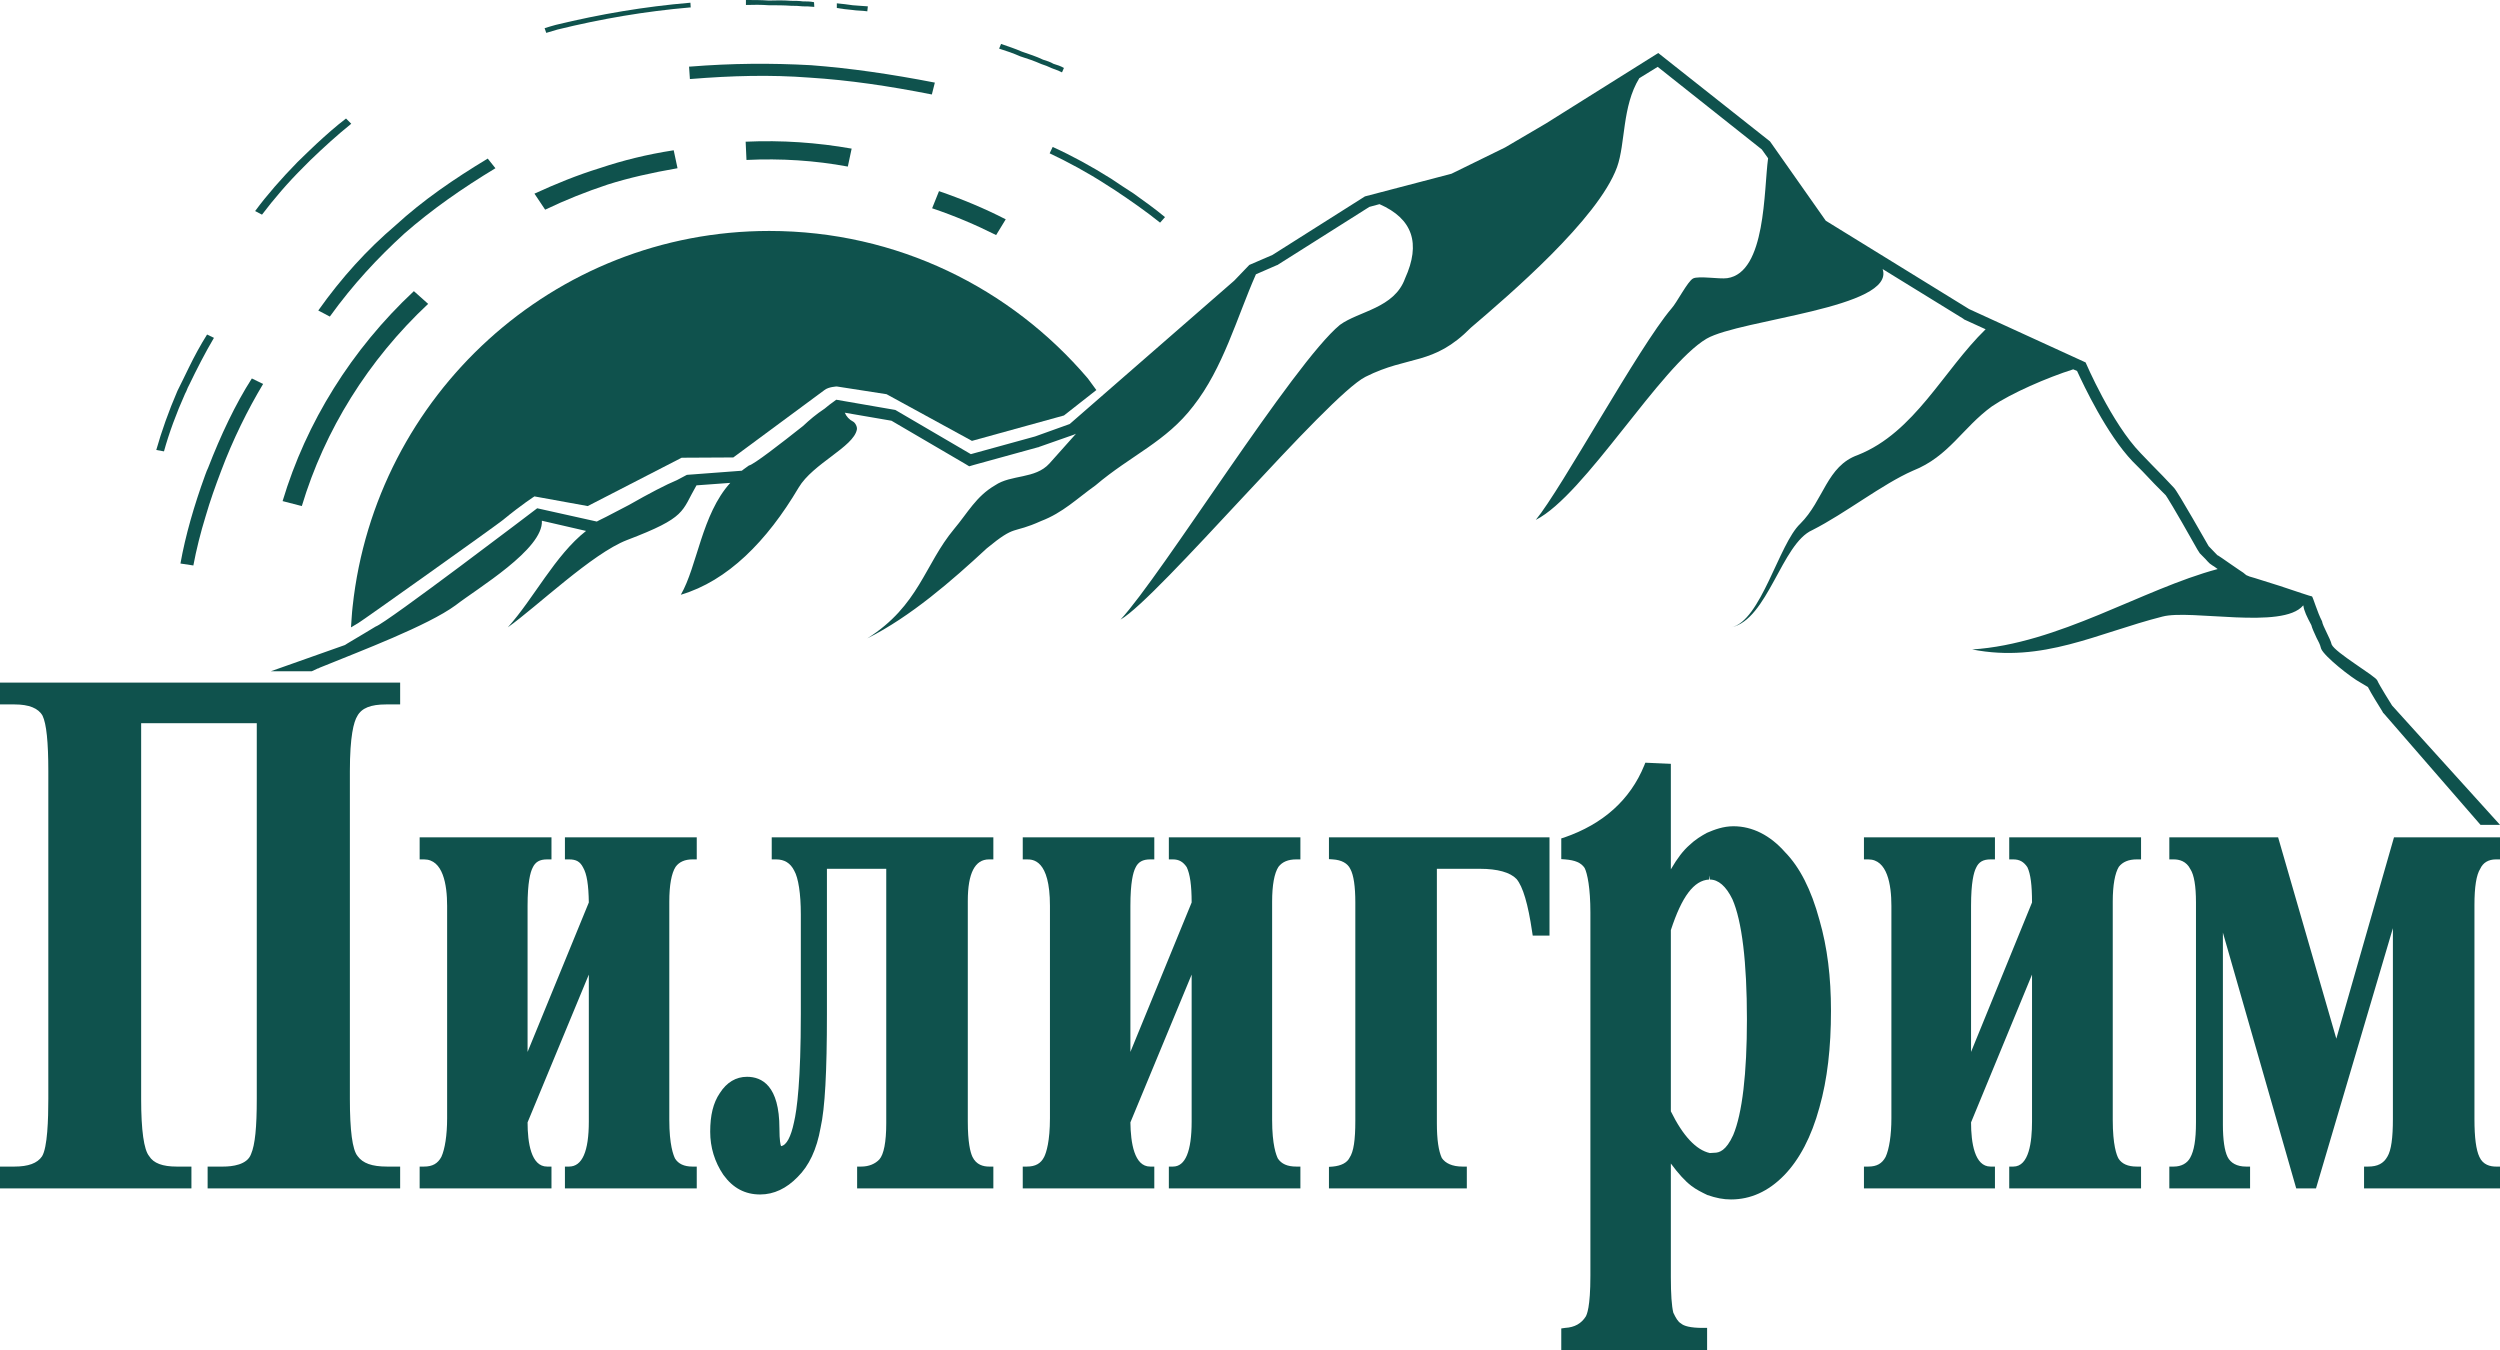 <svg width="100" height="54" viewBox="0 0 100 54" fill="none" xmlns="http://www.w3.org/2000/svg">
<path d="M95.09 27.215C95.013 27.038 93.398 26.099 93.266 25.779C93.212 25.536 92.904 25.038 92.882 24.851C92.695 24.497 92.53 23.912 92.475 23.845V23.856C92.442 23.856 91.816 23.646 91.19 23.436C90.685 23.282 90.191 23.116 89.982 23.061L89.85 23.005L89.729 22.906C89.729 22.906 89.476 22.74 89.224 22.563C88.971 22.387 88.718 22.21 88.707 22.21V22.221C88.62 22.133 88.641 22.155 88.345 21.845C88.334 21.834 87.115 19.668 86.961 19.514C86.818 19.359 86.653 19.193 86.51 19.038C86.214 18.74 85.917 18.431 85.632 18.133C84.467 16.939 83.424 14.497 83.424 14.497L78.766 12.364L73.031 8.829L70.801 5.657L66.33 2.121L61.837 4.939L60.2 5.9L58.058 6.95L54.598 7.856L50.896 10.199L49.973 10.597L49.369 11.226L42.788 16.961L41.404 17.458L38.834 18.166L35.813 16.398L33.451 15.989C33.451 15.989 33.341 16.066 33.165 16.199L32.99 16.342C32.627 16.585 32.396 16.784 32.122 17.039C31.243 17.735 30.133 18.597 29.958 18.619C29.782 18.74 29.672 18.829 29.672 18.829L27.475 18.994C27.475 18.994 27.321 19.072 27.079 19.204C26.651 19.381 25.97 19.735 25.157 20.199C24.696 20.442 24.322 20.63 24.245 20.674C24.015 20.784 23.872 20.862 23.872 20.862L21.488 20.331C21.488 20.331 15.435 24.939 15.028 25.061C14.688 25.271 14.38 25.447 14.161 25.58C13.93 25.713 13.798 25.801 13.798 25.801L10.832 26.851H12.469L12.732 26.729V26.74L12.787 26.707L13.007 26.619C14.358 26.066 17.116 25.027 18.225 24.21C19.093 23.536 21.741 21.967 21.675 20.829L23.443 21.237C22.202 22.21 21.356 23.934 20.312 25.094C21.477 24.265 23.696 22.133 25.08 21.602C27.486 20.685 27.244 20.475 27.859 19.414L29.211 19.315C28.068 20.575 27.892 22.652 27.233 23.79C29.101 23.237 30.672 21.657 31.946 19.503C32.517 18.541 34.143 17.878 34.275 17.182C34.297 17.072 34.209 16.906 34.121 16.862C33.973 16.787 33.856 16.662 33.791 16.508L35.659 16.829L38.603 18.552L38.768 18.652L38.955 18.597L41.525 17.889H41.547L41.558 17.878L42.942 17.392L43.019 17.359L43.041 17.348C42.712 17.713 42.371 18.099 41.976 18.541C41.404 19.171 40.449 18.972 39.8 19.414C39.042 19.856 38.713 20.508 38.164 21.16C36.977 22.585 36.769 24.221 34.692 25.536C36.428 24.663 38.065 23.237 39.471 21.934C40.668 20.95 40.449 21.381 41.646 20.84C42.514 20.508 43.063 19.956 43.821 19.414C45.238 18.21 46.644 17.668 47.732 16.243C48.929 14.718 49.468 12.718 50.237 10.972L51.072 10.608L51.105 10.597L51.137 10.575L54.774 8.276L55.18 8.166C56.509 8.751 56.839 9.735 56.202 11.138C55.773 12.331 54.356 12.442 53.598 12.994C51.742 14.519 46.447 23.038 44.821 24.784C46.337 23.912 53.093 15.845 54.62 15.072C56.355 14.199 57.322 14.641 58.838 13.105C60.365 11.801 63.924 8.762 64.682 6.685C65.023 5.735 64.88 4.254 65.572 3.127L66.308 2.674L70.472 5.978L70.724 6.331C70.549 7.58 70.647 10.906 69.088 11.127C68.78 11.171 67.945 11.027 67.725 11.138C67.506 11.248 67.066 12.121 66.858 12.342C65.55 13.878 62.463 19.547 61.431 20.796C63.397 19.801 66.418 14.641 68.264 13.547C69.604 12.773 75.833 12.32 75.305 10.762L78.535 12.751L78.557 12.773L78.579 12.784L79.425 13.171C77.733 14.818 76.591 17.293 74.317 18.199C73.064 18.641 72.954 20.011 72.01 20.95C71.153 21.757 70.439 24.84 69.252 25.094C70.713 24.784 71.263 21.746 72.493 21.204C73.822 20.53 75.283 19.37 76.514 18.829C77.964 18.254 78.491 17.116 79.677 16.254C80.457 15.724 81.885 15.105 82.929 14.773L83.083 14.84C83.347 15.414 84.269 17.37 85.302 18.453L85.698 18.851L86.181 19.359L86.466 19.646L86.631 19.812C86.675 19.878 86.906 20.221 87.894 21.978L87.971 22.099L87.993 22.133L88.015 22.155C88.213 22.354 88.268 22.409 88.301 22.453L88.389 22.541L88.499 22.619C88.521 22.63 88.576 22.663 88.707 22.762C85.686 23.569 82.347 25.757 78.886 25.978C81.71 26.53 83.885 25.326 86.499 24.663C87.62 24.364 91.311 25.193 92.124 24.221H92.135C92.157 24.431 92.278 24.674 92.454 25.005C92.486 25.138 92.563 25.293 92.662 25.514C92.728 25.635 92.816 25.812 92.827 25.889L92.849 25.956C92.981 26.265 94.046 27.105 94.42 27.304L94.716 27.48C94.837 27.724 95.156 28.232 95.299 28.464L95.321 28.508L95.354 28.541L99.221 32.994H100L95.683 28.221C95.683 28.221 95.167 27.403 95.09 27.215Z" fill="#0F524D"/>
<path d="M7.404 15.746C7.47 15.636 7.492 15.525 7.558 15.415C7.877 14.752 8.206 14.111 8.558 13.514L8.283 13.381C8.02 13.801 7.778 14.243 7.547 14.718C7.393 15.028 7.251 15.337 7.097 15.636C6.745 16.453 6.46 17.26 6.251 18L6.559 18.055C6.756 17.337 7.053 16.53 7.404 15.746Z" fill="#0F524D"/>
<path d="M41.986 6.133C42.711 6.475 43.513 6.906 44.26 7.392C44.37 7.47 44.48 7.525 44.59 7.602C45.238 8.033 45.853 8.464 46.403 8.906L46.6 8.685C46.216 8.365 45.787 8.055 45.337 7.735C45.04 7.547 44.744 7.348 44.447 7.149C43.656 6.652 42.865 6.221 42.107 5.878L41.986 6.133Z" fill="#0F524D"/>
<path d="M12.139 6.685L12.402 6.42C12.951 5.89 13.501 5.392 14.05 4.95L13.841 4.74C13.435 5.05 13.05 5.392 12.655 5.757C12.402 6 12.139 6.243 11.897 6.486C11.26 7.138 10.677 7.801 10.205 8.442L10.48 8.586C10.941 7.978 11.512 7.304 12.139 6.685Z" fill="#0F524D"/>
<path d="M30.749 0.21C31.045 0.21 31.353 0.21 31.66 0.232C31.803 0.232 31.924 0.232 32.111 0.254C32.232 0.254 32.386 0.254 32.572 0.276L32.561 0.088C32.407 0.055 32.265 0.055 32.111 0.055C31.957 0.033 31.803 0.033 31.649 0.033C31.353 0.011 31.045 0.011 30.749 0.022C30.441 0 30.134 0 29.837 0V0.199C30.145 0.188 30.441 0.188 30.749 0.21Z" fill="#0F524D"/>
<path d="M41.657 2.564C41.799 2.608 41.909 2.652 42.074 2.729C42.184 2.774 42.327 2.818 42.48 2.895L42.557 2.718C42.426 2.641 42.283 2.597 42.14 2.553C42.008 2.475 41.865 2.431 41.722 2.387C41.448 2.254 41.162 2.166 40.877 2.066C40.602 1.945 40.327 1.857 40.042 1.757L39.965 1.945C40.251 2.033 40.536 2.133 40.811 2.254C41.096 2.343 41.382 2.442 41.657 2.564Z" fill="#0F524D"/>
<path d="M34.088 0.398C34.297 0.431 34.472 0.42 34.692 0.453L34.714 0.254C34.505 0.232 34.297 0.232 34.11 0.21C33.901 0.177 33.692 0.155 33.473 0.133V0.32C33.659 0.354 33.868 0.376 34.088 0.398Z" fill="#0F524D"/>
<path d="M13.193 12.663C14.116 11.381 15.104 10.32 16.181 9.337C17.268 8.387 18.466 7.547 19.817 6.729L19.509 6.343C18.158 7.16 16.928 8 15.818 9.017C14.676 9.989 13.654 11.116 12.731 12.42L13.193 12.663Z" fill="#0F524D"/>
<path d="M27.617 2.663H27.562L27.596 3.16H27.628C29.265 3.028 30.803 2.984 32.385 3.105C33.967 3.205 35.538 3.437 37.274 3.779L37.394 3.304C35.626 2.961 34.022 2.729 32.44 2.608C30.825 2.52 29.287 2.531 27.617 2.663Z" fill="#0F524D"/>
<path d="M24.311 7.381C25.146 7.116 26.08 6.906 27.101 6.729L26.948 6.011C25.871 6.177 24.904 6.42 24.014 6.718C23.081 7.006 22.246 7.348 21.378 7.746L21.806 8.387C22.641 7.989 23.443 7.669 24.311 7.381Z" fill="#0F524D"/>
<path d="M8.206 19.006C7.767 20.21 7.416 21.425 7.218 22.541L7.734 22.619C7.855 21.978 8.02 21.315 8.228 20.641C8.404 20.033 8.613 19.448 8.844 18.84C9.316 17.58 9.909 16.387 10.524 15.359L10.074 15.138C9.415 16.166 8.822 17.425 8.327 18.707C8.294 18.785 8.239 18.895 8.206 19.006Z" fill="#0F524D"/>
<path d="M22.3 1.182C24.058 0.751 25.805 0.453 27.596 0.298H27.628L27.617 0.11H27.596C25.772 0.265 24.014 0.564 22.235 0.994C22.092 1.028 21.938 1.083 21.784 1.127L21.85 1.315C21.993 1.271 22.147 1.226 22.3 1.182Z" fill="#0F524D"/>
<path d="M17.126 12.155L16.555 11.646C14.061 13.978 12.248 16.895 11.304 20.044L12.073 20.243C12.985 17.204 14.731 14.398 17.126 12.155Z" fill="#0F524D"/>
<path d="M33.913 6.663L34.066 5.945C32.693 5.702 31.265 5.602 29.826 5.668L29.859 6.398C31.243 6.331 32.605 6.42 33.913 6.663Z" fill="#0F524D"/>
<path d="M39.845 9.403L40.229 8.773C39.394 8.342 38.493 7.967 37.56 7.646L37.285 8.331C38.175 8.63 39.032 8.994 39.845 9.403Z" fill="#0F524D"/>
<path d="M20.093 20.818C20.917 20.144 21.378 19.856 21.378 19.856L23.509 20.243L27.266 18.309L29.332 18.298L32.979 15.602C33.144 15.47 33.473 15.459 33.473 15.459L35.462 15.768L38.878 17.635L42.558 16.619L43.854 15.602L43.514 15.138C40.438 11.525 35.879 9.238 30.771 9.238C22.136 9.238 15.018 15.812 14.106 24.254C14.073 24.53 14.062 24.818 14.04 25.094C14.095 25.061 14.194 25.006 14.337 24.917C14.545 24.796 19.818 21.039 20.093 20.818Z" fill="#0F524D"/>
<path d="M7.657 46.663H7.064C6.503 46.663 6.141 46.53 5.965 46.243C5.756 45.989 5.646 45.215 5.646 43.956V28.928H10.271V43.956C10.271 45.083 10.205 45.79 10.041 46.166C9.887 46.596 9.283 46.663 8.931 46.663H8.305V47.536H16.006V46.663H15.478C14.874 46.663 14.512 46.53 14.303 46.243C14.094 45.989 13.995 45.215 13.995 43.956V30.851C13.995 29.447 14.149 28.873 14.292 28.641C14.468 28.32 14.83 28.177 15.445 28.177H16.006V27.304H0V28.177H0.582C1.164 28.177 1.538 28.331 1.703 28.63C1.857 28.95 1.933 29.679 1.933 30.851V43.956C1.933 44.762 1.9 45.9 1.681 46.254C1.494 46.53 1.131 46.663 0.582 46.663H0V47.536H7.657V46.663Z" fill="#0F524D"/>
<path d="M31.759 44.895C31.638 45.47 31.462 45.812 31.242 45.845C31.221 45.79 31.177 45.635 31.177 45.138C31.177 43.425 30.474 43.072 29.88 43.072C29.441 43.072 29.067 43.293 28.793 43.724C28.529 44.111 28.408 44.608 28.408 45.271C28.408 45.89 28.584 46.475 28.936 46.995C29.32 47.525 29.803 47.779 30.407 47.779C30.957 47.779 31.462 47.536 31.902 47.083C32.363 46.63 32.67 45.978 32.824 45.105C33 44.321 33.077 42.873 33.077 40.564V34.752H35.45V44.928C35.45 45.691 35.351 46.177 35.175 46.376C35.01 46.553 34.758 46.663 34.45 46.663H34.285V47.536H39.734V46.663H39.558C39.339 46.663 39.053 46.597 38.899 46.276C38.811 46.089 38.712 45.691 38.712 44.862V36.033C38.712 34.928 38.998 34.376 39.558 34.376H39.734V33.492H30.869V34.376H31.045C31.374 34.376 31.616 34.519 31.77 34.829C31.934 35.116 32.033 35.746 32.033 36.575V40.564C32.033 43.216 31.88 44.387 31.759 44.895Z" fill="#0F524D"/>
<path d="M41.767 46.276C41.635 46.541 41.416 46.663 41.075 46.663H40.91V47.536H46.172V46.663H46.007C45.37 46.663 45.227 45.713 45.216 44.895L47.666 38.983V44.862C47.666 46.055 47.413 46.663 46.919 46.663H46.754V47.536H52.016V46.663H51.852C51.489 46.663 51.258 46.553 51.116 46.343C51.05 46.21 50.885 45.801 50.885 44.796V36.066C50.885 35.403 50.973 34.928 51.138 34.674C51.291 34.475 51.522 34.376 51.852 34.376H52.016V33.492H46.754V34.376H46.919C47.161 34.376 47.326 34.475 47.468 34.685C47.6 34.961 47.666 35.414 47.666 36.099L45.216 42.077V36.232C45.216 35.293 45.326 34.895 45.414 34.718C45.524 34.475 45.711 34.376 46.007 34.376H46.172V33.492H40.91V34.376H41.075C41.306 34.376 41.998 34.376 41.998 36.232V44.729C41.998 45.647 41.855 46.099 41.767 46.276Z" fill="#0F524D"/>
<path d="M93.453 41.547L91.124 33.492H86.773V34.376H86.949C87.169 34.376 87.454 34.442 87.619 34.774C87.762 34.995 87.839 35.437 87.839 36.099V44.895C87.839 45.602 87.762 46.033 87.608 46.309C87.487 46.531 87.257 46.663 86.949 46.663H86.773V47.536H90.003V46.663H89.838C89.476 46.663 89.223 46.519 89.102 46.276C88.981 46.033 88.916 45.58 88.916 44.995V37.304L91.849 47.536H92.64L95.716 37.127V44.763C95.716 45.514 95.65 46.011 95.496 46.265C95.342 46.541 95.1 46.663 94.727 46.663H94.562V47.536H100V46.663H99.835C99.615 46.663 99.319 46.597 99.176 46.276C99.044 46 98.978 45.503 98.978 44.763V36.199C98.978 35.47 99.055 34.995 99.209 34.752C99.319 34.508 99.538 34.376 99.835 34.376H100V33.492H95.76L93.453 41.547Z" fill="#0F524D"/>
<path d="M17.654 46.276C17.511 46.541 17.302 46.663 16.962 46.663H16.786V47.536H22.059V46.663H21.883C21.246 46.663 21.103 45.713 21.103 44.895L23.553 38.983V44.862C23.553 46.055 23.29 46.663 22.762 46.663H22.597V47.536H27.87V46.663H27.695C27.365 46.663 27.134 46.553 27.003 46.343C26.937 46.21 26.772 45.801 26.772 44.796V36.066C26.772 35.403 26.86 34.928 27.024 34.674C27.167 34.475 27.398 34.376 27.695 34.376H27.87V33.492H22.597V34.376H22.762C23.048 34.376 23.202 34.464 23.322 34.696C23.476 34.961 23.542 35.392 23.553 36.099L21.103 42.077V36.232C21.103 35.293 21.213 34.895 21.301 34.718C21.411 34.475 21.587 34.376 21.883 34.376H22.059V33.492H16.786V34.376H16.962C17.72 34.376 17.885 35.381 17.885 36.232V44.729C17.885 45.403 17.797 45.967 17.654 46.276Z" fill="#0F524D"/>
<path d="M53.982 46.309C53.883 46.508 53.653 46.63 53.312 46.663L53.158 46.674V47.536H58.673V46.663H58.497C58.091 46.663 57.816 46.531 57.673 46.321C57.541 46.033 57.475 45.58 57.475 44.928V34.752H59.2C59.903 34.752 60.409 34.895 60.661 35.16C60.914 35.459 61.123 36.155 61.287 37.282L61.309 37.425H61.98V33.492H53.158V34.365L53.312 34.376C53.663 34.398 53.905 34.531 54.015 34.763C54.147 35.006 54.213 35.459 54.213 36.099V44.829C54.213 45.602 54.147 46.066 53.982 46.309Z" fill="#0F524D"/>
<path d="M78.842 44.895L81.281 38.983V44.862C81.281 45.68 81.16 46.663 80.534 46.663H80.369V47.536H85.642V46.663H85.466C85.115 46.663 84.873 46.553 84.741 46.343C84.664 46.21 84.51 45.801 84.51 44.796V36.066C84.51 35.403 84.598 34.928 84.752 34.674C84.906 34.475 85.147 34.376 85.466 34.376H85.642V33.492H80.369V34.376H80.534C80.786 34.376 80.951 34.475 81.094 34.685C81.226 34.961 81.281 35.414 81.281 36.099L78.842 42.077V36.232C78.842 35.293 78.952 34.895 79.04 34.718C79.15 34.475 79.325 34.376 79.622 34.376H79.798V33.492H74.558V34.376H74.733C75.491 34.376 75.656 35.381 75.656 36.232V44.729C75.656 45.403 75.568 45.967 75.425 46.276C75.283 46.541 75.074 46.663 74.733 46.663H74.558V47.536H79.798V46.663H79.622C78.985 46.663 78.842 45.713 78.842 44.895Z" fill="#0F524D"/>
<path d="M66.834 37.205C67.274 35.856 67.757 35.216 68.361 35.182V35.017L68.394 35.182C68.735 35.182 69.042 35.448 69.295 35.967C69.68 36.84 69.877 38.497 69.877 40.774C69.877 42.939 69.691 44.541 69.328 45.403C69.042 46.033 68.768 46.111 68.57 46.111L68.394 46.122C67.845 46 67.318 45.437 66.834 44.453V37.205ZM63.429 52.663C63.253 52.939 62.989 53.094 62.605 53.116L62.451 53.138V54H68.284V53.116H68.109C67.614 53.116 67.351 53.039 67.241 52.939C67.12 52.873 67.032 52.718 66.933 52.508C66.867 52.243 66.834 51.768 66.834 51.094V46.541C67.131 46.939 67.395 47.238 67.658 47.437C67.845 47.58 68.065 47.691 68.295 47.801C68.647 47.923 68.933 47.978 69.24 47.978C70.02 47.978 70.734 47.658 71.36 47.017C71.975 46.387 72.459 45.47 72.777 44.298C73.096 43.171 73.239 41.901 73.239 40.431C73.239 39.083 73.096 37.901 72.777 36.796C72.448 35.58 71.987 34.685 71.404 34.089C70.811 33.414 70.097 33.05 69.339 33.05C68.933 33.05 68.581 33.182 68.273 33.315C68.054 33.437 67.812 33.58 67.581 33.801C67.329 34.022 67.098 34.321 66.834 34.774V30.553L65.813 30.508L65.769 30.619C65.209 31.989 64.132 32.962 62.561 33.503L62.451 33.536V34.365L62.605 34.376C63.011 34.409 63.242 34.508 63.385 34.718C63.495 34.939 63.616 35.514 63.616 36.508V51.028C63.616 52.298 63.473 52.586 63.429 52.663Z" fill="#0F524D"/>
</svg>
